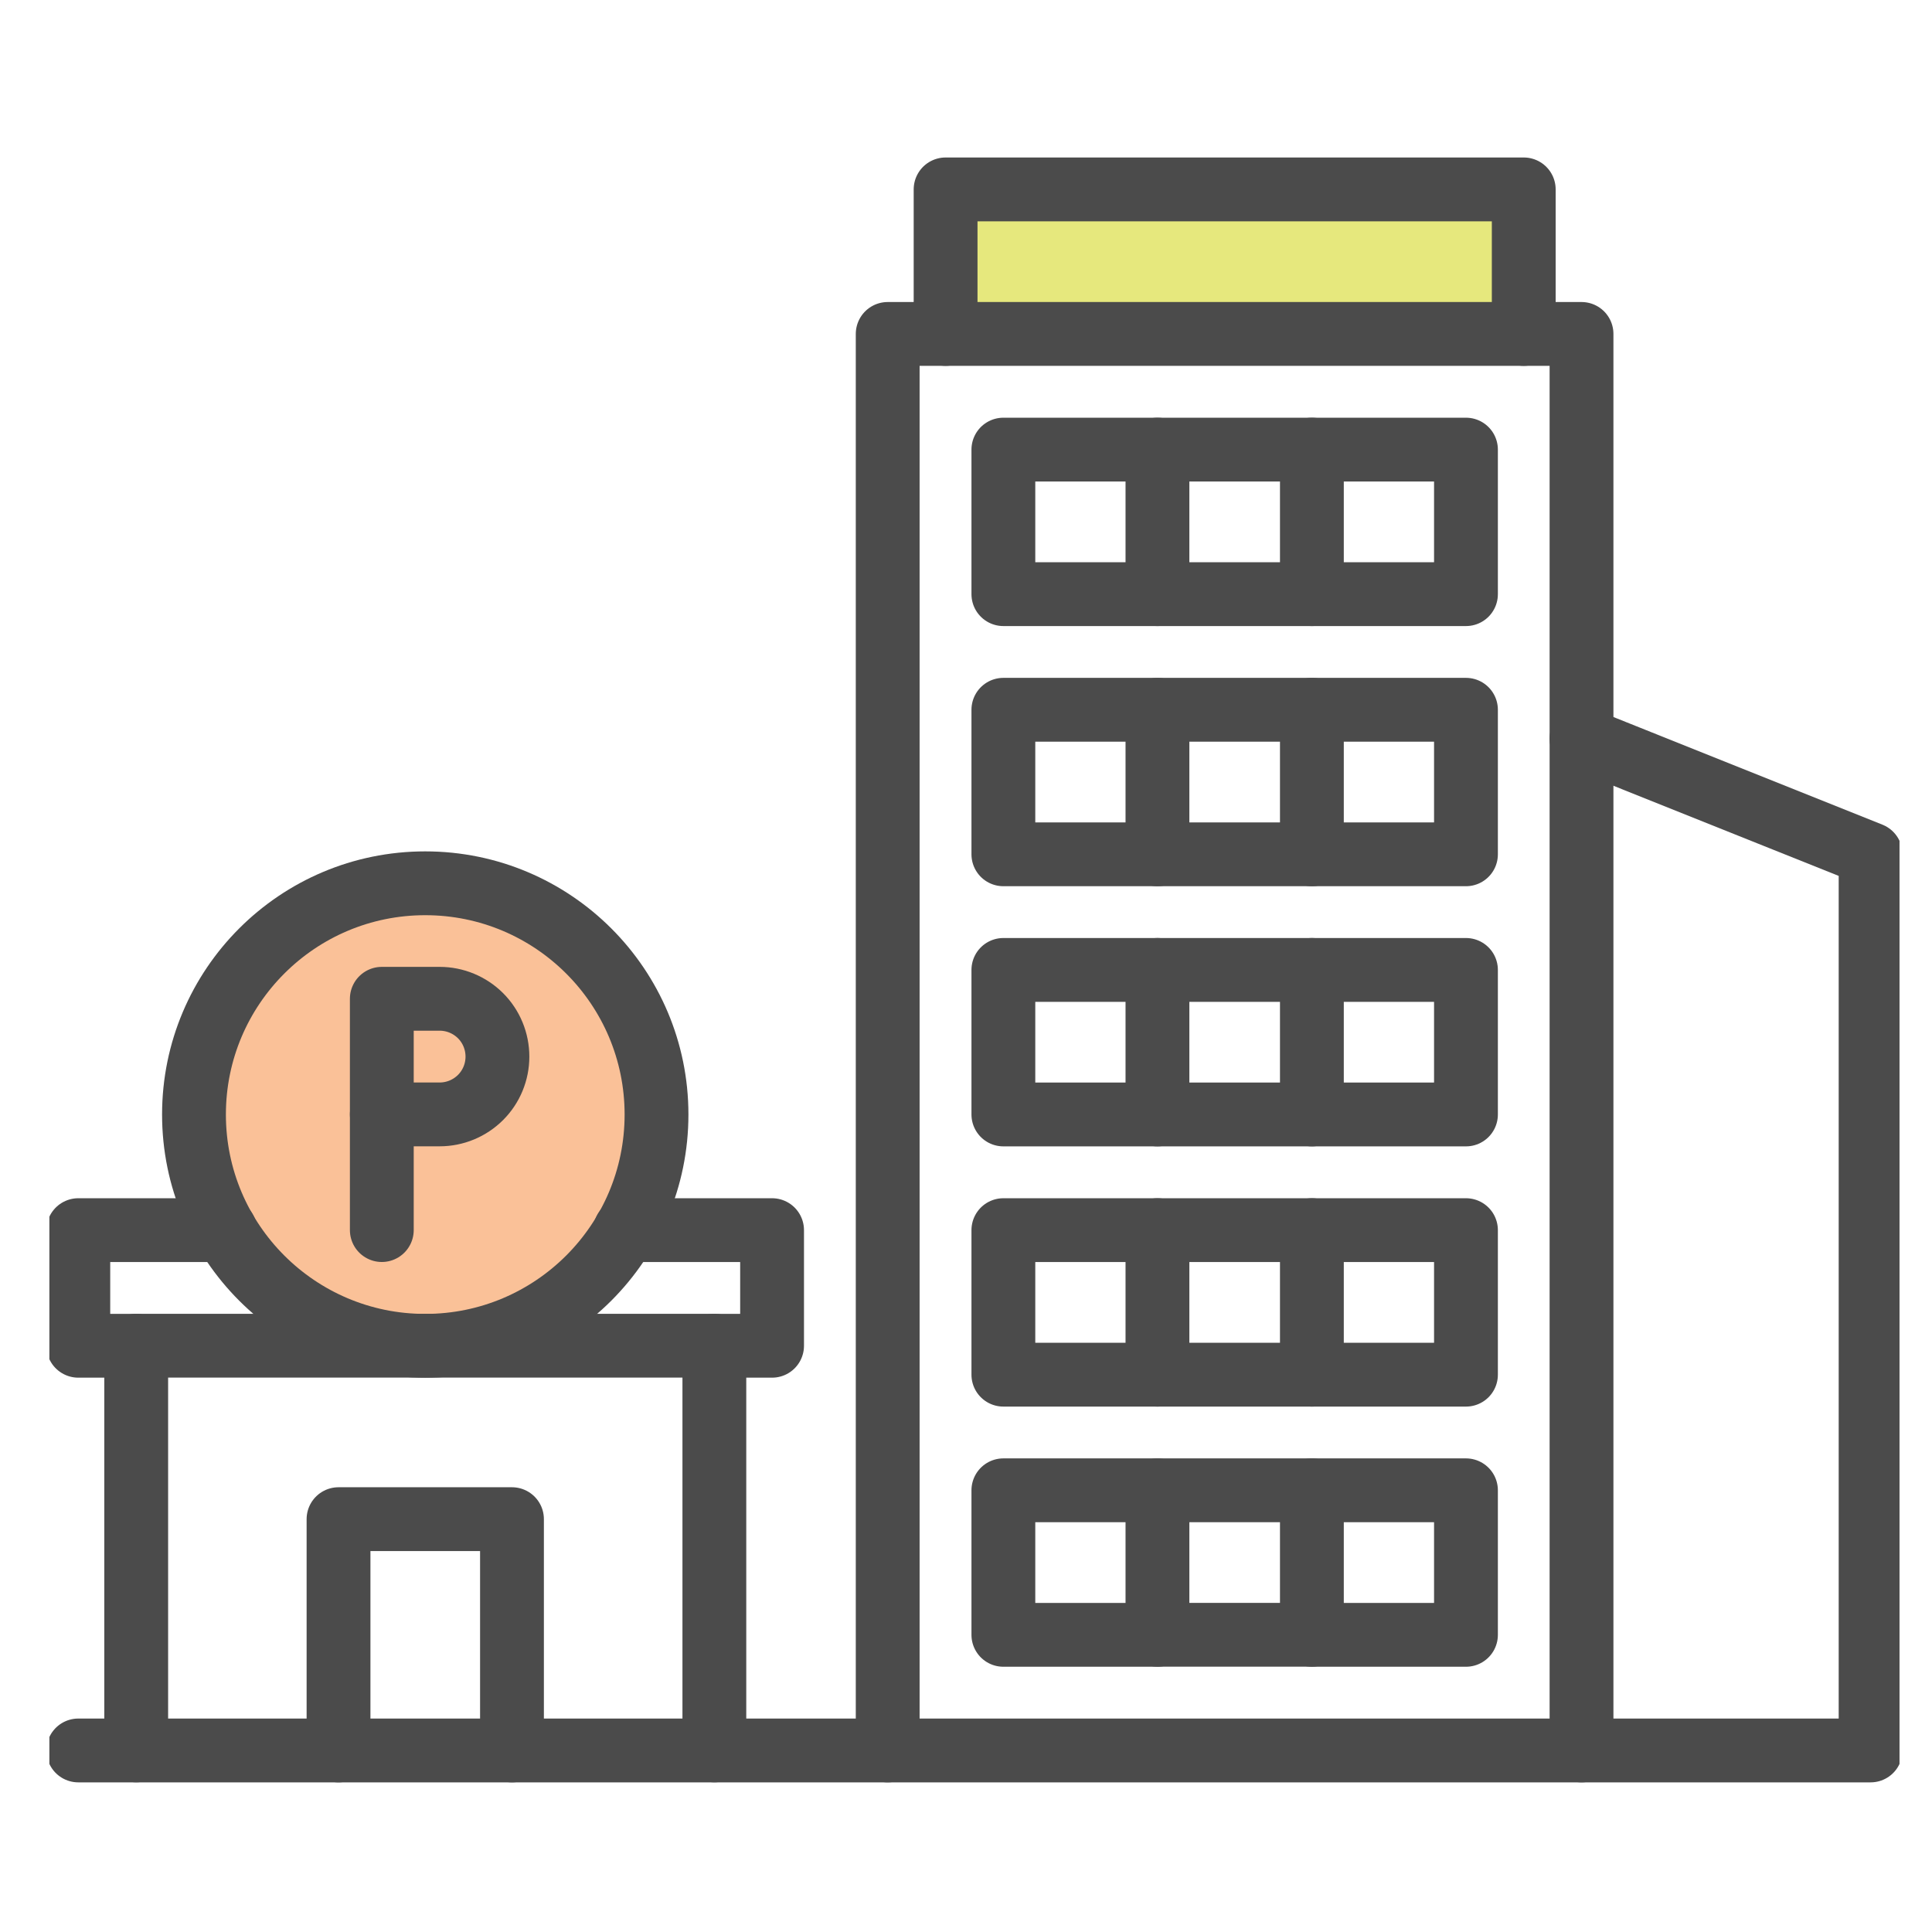 <svg width="32" height="32" viewBox="0 0 32 32" fill="none" xmlns="http://www.w3.org/2000/svg">
<g clip-path="url(#clip0_398_4246)">
<path d="M7.043 21.811C9.159 21.811 10.874 20.31 10.874 18.459C10.874 16.608 9.159 15.107 7.043 15.107C4.928 15.107 3.213 16.608 3.213 18.459C3.213 20.31 4.928 21.811 7.043 21.811Z" fill="#FAC198"/>
<path d="M7.043 22.291C9.159 22.291 10.874 20.576 10.874 18.46C10.874 16.345 9.159 14.63 7.043 14.63C4.928 14.63 3.213 16.345 3.213 18.46C3.213 20.576 4.928 22.291 7.043 22.291Z" stroke="#4B4B4B" stroke-width="1.057" stroke-linecap="round" stroke-linejoin="round"/>
<path d="M2.256 28.992V22.289H11.832V28.992" stroke="#4B4B4B" stroke-width="1.057" stroke-linecap="round" stroke-linejoin="round"/>
<path d="M3.729 20.375H1.297V22.29H2.255" stroke="#4B4B4B" stroke-width="1.057" stroke-linecap="round" stroke-linejoin="round"/>
<path d="M11.83 22.29H12.788V20.375H10.355" stroke="#4B4B4B" stroke-width="1.057" stroke-linecap="round" stroke-linejoin="round"/>
<rect x="15.184" y="3.137" width="10.534" height="1.915" rx="0.958" fill="#E6E87D"/>
<path d="M6.324 16.543H7.282C7.536 16.543 7.779 16.644 7.959 16.823C8.139 17.003 8.239 17.247 8.239 17.501C8.239 17.755 8.139 17.998 7.959 18.178C7.779 18.357 7.536 18.458 7.282 18.458H6.324V16.543Z" stroke="#4B4B4B" stroke-width="1.057" stroke-linecap="round" stroke-linejoin="round"/>
<path d="M6.324 18.459V20.374" stroke="#4B4B4B" stroke-width="1.057" stroke-linecap="round" stroke-linejoin="round"/>
<path d="M26.195 5.531H14.703V28.993H26.195V5.531Z" stroke="#4B4B4B" stroke-width="1.057" stroke-linecap="round" stroke-linejoin="round"/>
<path d="M26.195 28.993H30.983V14.15L26.195 12.234" stroke="#4B4B4B" stroke-width="1.057" stroke-linecap="round" stroke-linejoin="round"/>
<path d="M25.238 5.531V3.137H15.662V5.531" stroke="#4B4B4B" stroke-width="1.057" stroke-linecap="round" stroke-linejoin="round"/>
<path d="M19.171 7.447H16.619V9.841H19.171V7.447Z" stroke="#4B4B4B" stroke-width="1.057" stroke-linecap="round" stroke-linejoin="round"/>
<path d="M19.172 7.447H21.729" stroke="#4B4B4B" stroke-width="1.057" stroke-linecap="round" stroke-linejoin="round"/>
<path d="M21.729 9.841H19.172" stroke="#4B4B4B" stroke-width="1.057" stroke-linecap="round" stroke-linejoin="round"/>
<path d="M24.281 7.447H21.729V9.841H24.281V7.447Z" stroke="#4B4B4B" stroke-width="1.057" stroke-linecap="round" stroke-linejoin="round"/>
<path d="M19.171 11.756H16.619V14.15H19.171V11.756Z" stroke="#4B4B4B" stroke-width="1.057" stroke-linecap="round" stroke-linejoin="round"/>
<path d="M19.172 11.756H21.729" stroke="#4B4B4B" stroke-width="1.057" stroke-linecap="round" stroke-linejoin="round"/>
<path d="M21.729 14.15H19.172" stroke="#4B4B4B" stroke-width="1.057" stroke-linecap="round" stroke-linejoin="round"/>
<path d="M24.281 11.756H21.729V14.15H24.281V11.756Z" stroke="#4B4B4B" stroke-width="1.057" stroke-linecap="round" stroke-linejoin="round"/>
<path d="M19.171 16.065H16.619V18.459H19.171V16.065Z" stroke="#4B4B4B" stroke-width="1.057" stroke-linecap="round" stroke-linejoin="round"/>
<path d="M19.172 16.065H21.729" stroke="#4B4B4B" stroke-width="1.057" stroke-linecap="round" stroke-linejoin="round"/>
<path d="M21.729 18.459H19.172" stroke="#4B4B4B" stroke-width="1.057" stroke-linecap="round" stroke-linejoin="round"/>
<path d="M24.281 16.065H21.729V18.459H24.281V16.065Z" stroke="#4B4B4B" stroke-width="1.057" stroke-linecap="round" stroke-linejoin="round"/>
<path d="M19.171 20.375H16.619V22.769H19.171V20.375Z" stroke="#4B4B4B" stroke-width="1.057" stroke-linecap="round" stroke-linejoin="round"/>
<path d="M19.172 20.375H21.729" stroke="#4B4B4B" stroke-width="1.057" stroke-linecap="round" stroke-linejoin="round"/>
<path d="M21.729 22.769H19.172" stroke="#4B4B4B" stroke-width="1.057" stroke-linecap="round" stroke-linejoin="round"/>
<path d="M24.281 20.375H21.729V22.769H24.281V20.375Z" stroke="#4B4B4B" stroke-width="1.057" stroke-linecap="round" stroke-linejoin="round"/>
<path d="M19.171 24.684H16.619V27.078H19.171V24.684Z" stroke="#4B4B4B" stroke-width="1.057" stroke-linecap="round" stroke-linejoin="round"/>
<path d="M19.172 24.684H21.729" stroke="#4B4B4B" stroke-width="1.057" stroke-linecap="round" stroke-linejoin="round"/>
<path d="M21.729 27.077H19.172" stroke="#4B4B4B" stroke-width="1.057" stroke-linecap="round" stroke-linejoin="round"/>
<path d="M24.281 24.684H21.729V27.078H24.281V24.684Z" stroke="#4B4B4B" stroke-width="1.057" stroke-linecap="round" stroke-linejoin="round"/>
<path d="M1.297 28.993H14.704" stroke="#4B4B4B" stroke-width="1.057" stroke-linecap="round" stroke-linejoin="round"/>
<path d="M8.48 28.993V25.162H5.607V28.993" stroke="#4B4B4B" stroke-width="1.057" stroke-linecap="round" stroke-linejoin="round"/>
</g>
<defs>
<clipPath id="clip0_398_4246">
<rect width="30.644" height="30.644" fill="white" transform="translate(0.818 0.743)"/>
</clipPath>
</defs>
</svg>
